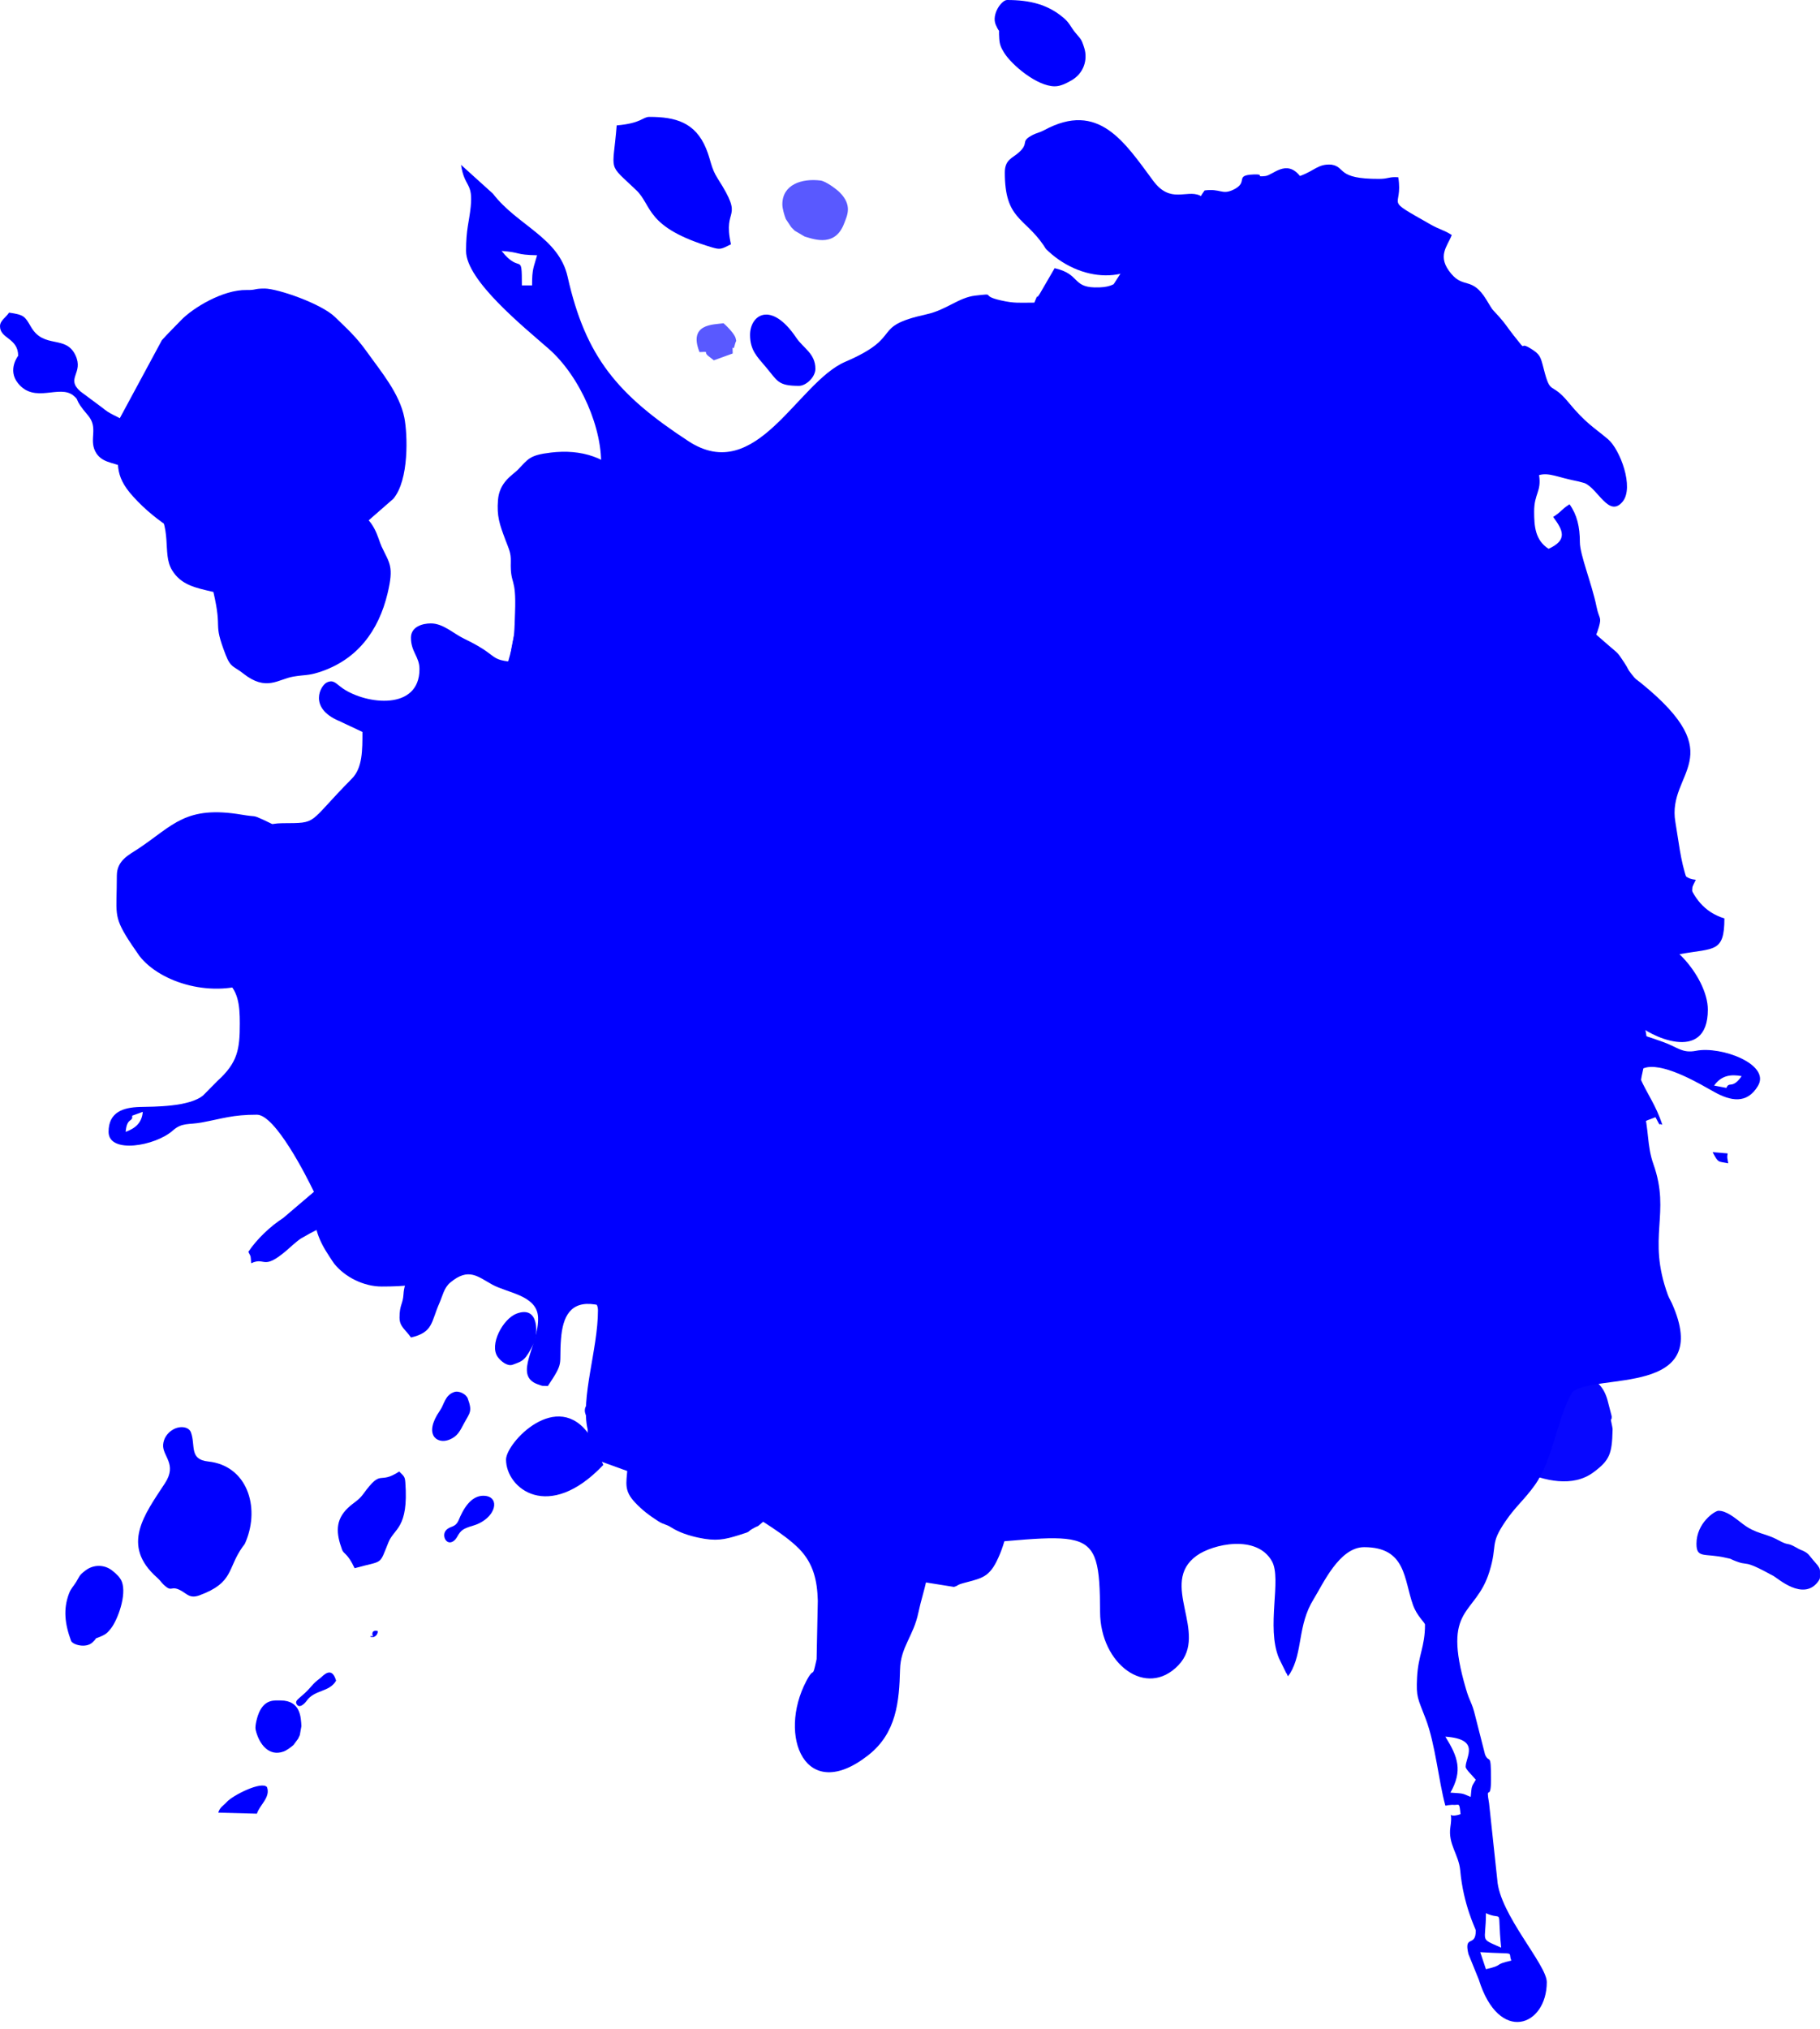 <svg width="96" height="107" viewBox="0 0 96 107" fill="none" xmlns="http://www.w3.org/2000/svg">
<path fill-rule="evenodd" clip-rule="evenodd" d="M78.078 102.93C80.059 103.059 79.514 102.855 79.718 103.375C78.725 103.599 79.372 103.605 78.378 103.829L78.078 102.93ZM79.182 102.694C78.007 102.166 78.379 102.462 78.379 100.878C79.35 101.313 78.957 100.442 79.182 102.694ZM76.238 91.568C78.118 91.701 77.308 92.632 77.308 93.157C77.308 93.293 77.677 93.629 77.844 93.839C77.602 94.252 77.637 94.123 77.575 94.747C77.088 94.541 77.24 94.572 76.506 94.519C77.16 93.361 76.904 92.637 76.238 91.568ZM27.528 15.048C27.528 13.201 27.461 14.505 26.458 13.231C27.497 13.306 27.154 13.437 28.33 13.459C28.146 14.128 28.065 14.152 28.065 15.048H27.528ZM26.001 10.212L24.318 8.692C24.5 9.9 24.963 9.599 24.827 10.915C24.748 11.693 24.583 12.08 24.583 13.231C24.583 14.789 27.637 17.248 28.941 18.39C30.61 19.851 31.838 22.668 31.698 24.729C31.664 25.24 31.675 25.789 31.612 26.073L31.266 27.297C30.97 28.759 30.09 29.807 28.896 30.742C26.595 32.539 27.115 34.742 26.479 37.319C26.236 38.306 25.488 38.687 24.773 39.506C22.774 41.8 20.283 43.092 21.043 44.825C21.394 45.628 21.413 45.226 21.807 45.796C22.409 46.665 21.597 47.411 21.134 48.225C18.299 53.219 22.515 51.19 19.497 55.011C20.35 56.091 21.478 57.307 22.084 58.496C22.11 58.548 22.127 58.613 22.154 58.665C22.429 59.156 22.074 58.777 22.45 59.107C22.723 59.343 22.59 59.353 23.338 59.423C25.229 59.6 25.58 58.46 28.57 59.803C30.666 60.745 30.275 62.95 30.207 64.323C30.171 65.077 30.244 65.08 30.04 65.773C29.857 66.394 29.668 66.346 29.668 66.818C29.668 68.364 31.541 68.055 31.541 69.09C31.541 71.133 30.609 73.71 30.998 75.373L31.006 76.809L34.946 78.235C36.325 78.649 38.129 78.763 39.108 79.472C40.024 80.132 41.34 80.843 42.148 81.66C42.905 82.431 43.111 83.346 43.137 84.405L43.074 87.484C42.819 88.639 42.982 87.777 42.533 88.632C41.003 91.534 42.474 95.162 45.804 92.542C47.284 91.377 47.433 89.729 47.475 88.021C47.505 86.832 48.186 86.273 48.444 85.019C48.56 84.455 48.773 83.8 48.864 83.331C49.022 82.504 49.018 82.257 49.205 81.577C57.476 80.993 58.007 80.089 58.026 84.993C58.035 87.739 60.469 89.573 62.16 87.799C63.785 86.094 61.096 83.487 63.117 82.028C63.966 81.413 66.285 80.891 67.089 82.315C67.622 83.26 66.775 85.78 67.461 87.432L67.854 88.235C67.869 88.201 67.903 88.341 67.939 88.389C67.962 88.337 68.021 88.278 68.04 88.246C68.736 87.106 68.427 85.705 69.293 84.314C69.774 83.544 70.639 81.577 71.954 81.577C74.172 81.577 74.046 83.267 74.529 84.617C74.746 85.227 75.165 85.549 75.165 85.664C75.165 86.84 74.806 87.269 74.746 88.449C74.694 89.499 74.778 89.518 75.202 90.63C75.715 91.972 75.878 93.887 76.237 95.201C76.275 95.215 76.344 95.186 76.36 95.185L76.596 95.164C76.987 95.208 76.969 94.974 77.039 95.656C76.2 95.942 76.671 95.234 76.505 96.324C76.368 97.241 76.945 97.77 77.023 98.622C77.189 100.469 77.844 101.708 77.844 101.786C77.844 102.707 77.207 101.972 77.455 103.029L78.002 104.375C79.064 107.797 81.589 106.847 81.589 104.51C81.589 103.588 79.087 100.925 78.977 99.111L78.545 95.081C78.353 93.98 78.646 95.075 78.646 93.839C78.646 92.321 78.557 93.029 78.333 92.514L77.81 90.461C77.635 89.733 77.538 89.778 77.326 89.055C76.027 84.638 77.828 85.244 78.562 82.869C79.015 81.403 78.549 81.465 79.423 80.193C79.956 79.414 80.396 79.089 80.953 78.311C81.915 76.973 82.107 74.853 82.929 73.403C84.154 72.363 90.423 73.678 88.181 68.704L88.034 68.416C88.017 68.378 87.988 68.314 87.976 68.279C86.857 65.214 88.147 64.003 87.21 61.373C86.866 60.405 86.983 59.531 86.674 58.426C86.271 56.993 86.797 56.465 86.871 55.184C86.98 53.303 84.783 51.002 88.625 50.306C90.413 49.982 90.957 50.245 90.957 48.426C88.792 47.761 88.7 45.233 88.37 43.334C87.917 40.699 91.397 39.947 86.572 36.025C86.239 35.754 86.339 35.889 86.063 35.548C85.815 35.241 85.917 35.301 85.689 34.958C85.3 34.381 85.416 34.515 84.879 34.055C82.881 32.343 82.831 32.154 81.404 29.965C79.794 27.491 81.496 27.605 75.957 23.006C74.901 22.129 75.817 21.214 73.679 20.625C72.668 20.347 72.914 20.687 71.996 20.235C70.827 19.662 69.956 17.924 69.042 17.064C66.683 14.836 66.19 17.401 62.657 15.654C61.966 15.313 60.739 16.184 60.179 14.141C58.836 14.444 59.282 15.197 57.732 15.154C56.563 15.121 56.957 14.442 55.629 14.141L54.834 15.509C54.532 15.969 54.899 15.16 54.558 15.957C53.78 15.957 53.525 16.003 52.801 15.841C51.617 15.574 52.642 15.45 51.439 15.587C50.559 15.689 49.928 16.341 48.864 16.574C45.83 17.243 47.759 17.714 44.586 19.076C42.057 20.16 39.91 25.612 36.315 23.263C32.576 20.82 30.891 18.826 29.94 14.591C29.479 12.527 27.29 11.893 26.001 10.212Z" fill="#0000FF"/>
<path fill-rule="evenodd" clip-rule="evenodd" d="M60.015 36.247C59.823 35.572 59.81 35.782 59.988 35.64C60.197 35.937 60.12 35.721 60.329 36.018L60.015 36.247ZM23.666 75.922C24.139 75.747 24.263 75.446 24.478 75.045C24.776 74.49 24.931 74.437 24.673 73.737C24.59 73.511 24.207 73.304 23.946 73.401C23.462 73.579 23.444 74.03 23.2 74.382C22.33 75.633 23.039 76.153 23.666 75.922ZM27.04 71.958C27.59 71.755 27.695 71.757 28.178 70.79C28.338 70.471 28.504 68.799 27.254 69.261C26.529 69.528 25.784 70.916 26.26 71.556C26.423 71.776 26.768 72.058 27.04 71.958ZM18.705 82.686C20.259 82.255 19.977 82.575 20.497 81.304C20.788 80.588 21.557 80.585 21.381 78.175C21.359 77.866 21.32 77.844 21.057 77.588C19.943 78.321 20.176 77.381 19.161 78.774C18.901 79.13 18.674 79.202 18.354 79.506C17.666 80.16 17.731 80.865 18.047 81.719C18.129 81.941 18.336 81.894 18.705 82.686ZM59.788 35.915C59.725 36.381 59.795 36.215 59.176 36.443C59.228 36.059 58.936 36.314 59.788 35.915ZM55.802 38.492C55.624 37.85 56.086 37.985 56.292 37.909C56.345 37.889 56.431 37.719 56.492 37.633C56.684 37.653 56.629 37.661 56.88 37.592C56.86 37.783 56.853 37.728 56.922 37.978C56.39 37.929 56.138 38.118 55.802 38.492ZM31.865 65.647C31.144 65.913 31.661 65.747 31.286 66.263C31.188 65.908 31.282 66.002 31.147 65.61C31.43 65.574 31.45 65.599 31.8 65.47L31.865 65.647ZM30.163 66.849L29.775 67.626C30.224 67.392 30.05 67.282 30.581 67.137C30.894 67.051 31.065 67.05 31.515 66.884C32.123 66.66 32.711 65.294 32.998 64.697C33.364 63.934 34.314 63.123 35.136 62.872C35.34 62.809 35.554 62.727 35.671 62.707L36.192 62.645C36.799 62.532 37.316 62.674 37.827 62.935C38.81 63.438 39.607 62.949 40.691 62.788C41.106 62.727 41.346 62.92 41.754 63.039C42.893 63.371 43.703 64.011 44.287 63.509C44.557 63.277 44.398 63.328 44.572 63.116C44.839 62.791 45.229 62.954 45.603 62.99C47.9 63.211 46.592 62.105 48.453 62.555C48.77 62.118 49.108 61.569 49.499 61.197C49.516 61.181 49.539 61.165 49.556 61.149C49.713 60.988 49.609 61.159 49.692 60.986C49.752 60.863 49.772 60.905 49.707 60.647C49.545 59.995 49.057 60.043 49.217 58.859C49.329 58.029 50.238 57.841 50.783 57.665C51.081 57.57 51.073 57.545 51.369 57.512C51.634 57.483 51.638 57.554 51.822 57.485C52.426 57.263 52.077 56.686 52.48 56.538C53.279 56.244 54.4 56.181 55.001 55.813L55.561 55.603L55.637 54.093C55.631 53.576 55.455 52.962 55.612 52.535C55.758 52.137 55.875 51.599 56.096 51.214C56.304 50.851 56.636 50.651 57.047 50.491L58.257 50.068C58.739 49.987 58.382 50.056 58.772 50.082C60.091 50.171 61.329 49.162 59.899 48.436C59.263 48.114 58.602 48.301 57.929 48.533C57.461 48.694 57.16 48.549 56.638 48.644C56.404 48.686 56.122 48.71 55.928 48.748C55.586 48.814 55.49 48.851 55.202 48.887C53.963 46.23 53.545 46.185 55.458 45.473C56.529 45.074 56.948 44.004 56.049 43.699C55.185 43.406 54.495 44.672 53.678 44.213C53.334 44.02 52.847 43.326 53.306 42.855C53.609 42.542 54.697 42.461 55.258 41.995L55.523 41.75C55.509 41.75 55.559 41.718 55.574 41.699C55.551 41.699 55.52 41.688 55.506 41.686C54.975 41.62 54.466 41.924 53.817 41.837C53.458 41.789 52.583 41.785 52.423 41.349C52.151 40.614 52.827 40.413 53.296 40.058C53.507 39.899 53.581 39.714 53.626 39.696C54.085 39.527 54.297 39.584 54.765 39.435C55.182 39.301 55.179 39.271 55.561 38.97C56.023 38.607 56.751 38.277 57.22 37.969C57.221 37.954 57.202 37.936 57.199 37.93L57.161 37.855C57.132 37.72 57.042 37.758 57.3 37.637C57.515 37.874 57.181 37.82 57.626 37.718C58 37.631 58.136 37.364 58.459 37.216C59.161 36.895 59.566 36.499 59.596 36.489C59.956 36.356 59.746 36.673 60.129 36.438L60.587 36.064C61.794 35.219 61.115 34.518 60.202 34.855C59.841 34.988 59.107 36.201 58.412 36.498L56.892 37.222C56.485 37.443 56.877 37.188 56.394 37.367C55.8 37.585 56.089 37.513 55.915 37.661L55.177 38.13C54.914 38.292 54.943 38.318 54.687 38.492C53.121 39.558 53.137 38.875 52.119 38.974C51.492 39.035 51.573 39.179 50.969 39.074C50.6 39.009 50.419 38.91 50.048 38.837C49.407 38.711 48.556 38.952 47.89 38.889C47.334 38.633 47.081 36.367 45.413 37.825L45.319 37.916C45.305 37.927 45.284 37.946 45.272 37.955C44.212 38.767 43.581 38.513 42.669 39.203C42.332 39.456 41.977 39.542 41.582 39.805C41.072 40.144 40.802 40.046 40.293 40.205C39.544 40.44 38.914 41.499 38.173 40.327C37.828 39.781 37.864 39.563 37.153 39.824C37.158 40.638 36.182 41.032 35.48 41.415C34.507 41.944 33.789 40.899 32.847 43.062C32.781 43.211 32.821 43.16 32.722 43.299C32.632 43.427 32.643 43.384 32.538 43.509C32.359 43.72 32.398 43.662 32.283 43.907C31.859 44.815 31.792 44.859 31.11 45.647C30.341 46.537 30.177 45.956 29.058 48.453C28.844 48.93 28.375 48.758 28.407 49.551C28.421 49.926 28.523 49.796 28.459 50.164C28.379 50.635 27.806 51.173 27.581 51.599C27 52.703 28.061 52.497 27.811 53.919C27.762 54.197 28.252 54.477 27.522 54.958C27.804 55.359 28.045 55.103 28.217 55.623C28.347 56.014 28.034 55.982 28.078 56.465L28.71 56.531C28.926 56.565 28.565 56.561 28.918 56.559C29.013 56.816 29.063 56.894 29.088 57.157C29.128 57.588 28.954 57.266 29.155 57.645C29.303 57.922 29.633 58.038 29.855 58.357C30.488 59.265 30.434 58.558 31.354 59.414C32.087 60.096 34.478 60.023 33.999 61.552C33.503 63.142 32.929 63.987 31.391 64.912C30.642 65.364 30.662 66.18 30.163 66.849Z" fill="#0000FF"/>
<path fill-rule="evenodd" clip-rule="evenodd" d="M25.589 38.776C25.285 39.545 24.834 38.893 24.253 39.479C23.578 40.159 24.471 40.797 23.785 41.625C23.457 42.022 23.408 42.068 23.541 42.69C23.789 42.749 23.983 42.929 24.203 42.848C24.697 42.666 24.395 41.972 25.096 41.714C25.096 41.714 25.801 41.943 26.17 41.327C26.744 40.371 25.601 39.692 25.857 38.974C25.983 38.62 25.941 38.978 26.417 38.129C26.749 37.536 27.318 37.753 27.714 37.329C28.073 36.945 27.899 36.511 27.918 36.025C27.949 35.232 28.502 34.879 28.861 34.325C29.625 33.148 30.722 33.27 31.244 32.627C31.707 32.056 31.601 31.439 31.507 30.689C32.954 29.736 32.637 30.315 33.781 29.308C34.226 28.916 34.102 28.83 34.261 28.352C34.647 27.179 33.981 26.907 33.659 26.343C33.419 25.923 33.415 25.784 33.13 25.418C32.099 24.087 30.642 23.676 29.064 23.862C27.889 24 27.86 24.217 27.307 24.776C27.034 25.052 26.346 25.412 26.268 26.357C26.197 27.218 26.353 27.648 26.652 28.447C26.848 28.969 26.955 29.139 26.943 29.612C26.907 30.909 27.24 30.334 27.167 32.292C27.13 33.29 27.151 33.602 26.902 34.525C26.564 35.778 26.867 34.655 26.407 35.547C26.214 35.919 26.367 35.853 26.16 36.464C26.04 36.815 26.069 37.06 25.992 37.418C25.978 37.482 25.933 37.628 25.914 37.676L25.589 38.776Z" fill="#0000FF"/>
<path fill-rule="evenodd" clip-rule="evenodd" d="M44.47 80.441C44.607 80.811 44.617 80.683 44.733 81.014C45.006 81.794 45.947 82.563 46.472 82.804C46.776 82.943 47.016 83.066 47.322 83.195L50.317 83.673C50.577 83.597 50.424 83.584 50.797 83.478C51.671 83.233 52.121 83.218 52.563 82.335C52.846 81.765 52.998 81.259 53.14 80.614C53.22 80.247 53.135 80.122 53.217 79.765C53.339 79.218 53.313 78.581 53.231 78.007C53.077 76.916 52.798 76.482 52.232 75.743C51.67 75.01 51.987 75.474 51.468 75.005C51.405 74.949 51.384 74.917 51.318 74.853L49.512 73.822C48.727 73.519 47.316 74.104 46.844 74.396C46.136 74.833 45.672 75.696 45.229 76.375C44.87 76.924 44.746 77.284 44.52 77.814C44.26 78.421 44.316 80.021 44.47 80.441Z" fill="#0000FF"/>
<path fill-rule="evenodd" clip-rule="evenodd" d="M10.519 84.117C12.344 83.445 11.978 82.713 12.795 81.561C12.899 81.417 12.886 81.473 12.969 81.273C13.725 79.442 13.027 77.274 10.979 77.059C9.965 76.952 10.326 76.214 10.07 75.52C9.965 75.236 9.518 75.157 9.135 75.371C8.82 75.548 8.627 75.854 8.605 76.172C8.559 76.784 9.363 77.191 8.703 78.202C7.61 79.875 6.355 81.486 8.296 83.192C8.46 83.336 8.507 83.439 8.64 83.563C9.102 83.992 8.98 83.567 9.533 83.86C9.854 84.03 10.01 84.304 10.519 84.117Z" fill="#0000FF"/>
<path fill-rule="evenodd" clip-rule="evenodd" d="M6.431 83.408C6.343 83.17 6.133 82.987 5.956 82.84C5.51 82.465 4.918 82.49 4.506 82.808C4.159 83.075 4.22 83.081 4.023 83.402C3.861 83.668 3.745 83.741 3.636 84.033C3.333 84.843 3.415 85.611 3.747 86.513C3.825 86.724 4.535 86.927 4.88 86.596C5.252 86.238 4.827 86.5 5.367 86.263C5.577 86.17 5.682 86.084 5.851 85.865C6.214 85.396 6.686 84.103 6.431 83.408Z" fill="#0000FF"/>
<path fill-rule="evenodd" clip-rule="evenodd" d="M16.252 54.341C16.869 54.114 16.928 54.164 17.234 53.764C17.256 53.735 17.361 53.591 17.394 53.543C17.404 53.526 17.422 53.504 17.432 53.487C17.755 52.973 17.688 52.006 17.15 51.439L16.765 50.998C16.477 50.676 16.535 50.775 16.022 50.694C15.888 50.672 15.748 50.599 15.687 50.621C14.808 50.945 14.516 51.446 14.453 52.26C14.435 52.497 14.447 52.385 14.497 52.653C14.683 53.643 15.089 53.718 15.679 54.149C15.835 54.262 16.001 54.434 16.252 54.341Z" fill="#0000FF"/>
<path fill-rule="evenodd" clip-rule="evenodd" d="M21.39 47.511C21.116 46.768 20.807 46.259 20.029 46.306C19.608 46.331 19.408 46.279 19.093 46.744C18.789 47.192 19.108 48.154 19.206 48.417C19.331 48.757 20.384 49.676 21.181 48.594C21.194 48.577 21.212 48.556 21.223 48.538C21.24 48.516 21.289 48.452 21.303 48.428C21.459 48.17 21.5 47.806 21.39 47.511Z" fill="#0000FF"/>
<path fill-rule="evenodd" clip-rule="evenodd" d="M14.964 92.35C15.123 92.291 15.36 92.117 15.486 92.002L15.728 91.672C15.737 91.655 15.747 91.629 15.755 91.611C15.764 91.594 15.775 91.568 15.784 91.55C15.791 91.533 15.806 91.508 15.813 91.49L15.898 91.015C15.871 90.533 15.848 89.665 14.806 89.66C14.473 89.659 13.99 89.588 13.67 90.281C13.588 90.459 13.432 90.985 13.484 91.204C13.663 91.965 14.185 92.637 14.964 92.35Z" fill="#0000FF"/>
<path fill-rule="evenodd" clip-rule="evenodd" d="M23.476 44.426C23.951 44.25 24.254 43.346 22.976 42.797C22.795 42.984 22.743 42.962 22.573 43.199C21.992 44.017 23.201 44.527 23.476 44.426Z" fill="#0000FF"/>
<path fill-rule="evenodd" clip-rule="evenodd" d="M17.773 49.449C18.141 48.942 17.985 48.612 17.414 48.474C17.122 48.799 16.915 49.105 17.443 49.367C17.46 49.375 17.486 49.388 17.504 49.394L17.773 49.449Z" fill="#0000FF"/>
<path fill-rule="evenodd" clip-rule="evenodd" d="M18.244 48.268C18.884 48.032 18.029 46.705 17.727 47.955C17.835 48.053 18.084 48.327 18.244 48.268Z" fill="#0000FF"/>
<path fill-rule="evenodd" clip-rule="evenodd" d="M34.369 71.783C34.482 71.728 34.6 71.762 34.788 71.627L35.83 70.863C36.24 70.542 36.237 70.702 36.693 70.556C37.027 70.45 37.791 69.825 38.116 69.618C38.24 69.539 38.362 69.496 38.508 69.393C38.62 69.314 38.713 69.25 38.85 69.174L40.225 68.184C40.671 67.843 41.292 67.599 41.821 67.372L42.624 67C43.948 66.315 45.381 65.799 46.784 65.286C48.346 64.714 48.868 64.884 50.005 64.324C50.145 64.256 50.273 64.212 50.408 64.174C50.495 64.148 50.826 64.037 50.869 64.03C51.008 64.005 51.05 64.056 51.288 64C51.769 63.888 51.735 63.755 52.172 64.126C52.49 64.395 52.785 64.407 52.918 64.576C53.103 64.814 53.12 65.13 53.544 65.038C53.776 64.988 53.826 64.915 54.017 65.076C54.342 65.351 54.2 65.799 55.053 65.755C55.553 65.731 55.671 65.894 56.035 65.972C56.295 66.028 56.239 65.926 56.529 65.996C56.665 66.028 56.839 66.114 56.964 66.148C57.518 66.297 57.48 66.111 57.608 65.727C57.786 65.191 57.898 65.353 58.298 65.409C58.633 65.456 58.721 65.141 59.203 65.395C59.45 65.525 59.709 65.773 59.943 65.575C59.7 65.426 59.31 65.187 59.298 64.849C59.29 64.599 59.762 63.885 59.791 63.878C60.185 63.913 60.353 64.231 60.644 64.068L60.637 63.641C60.54 63.571 60.619 63.626 60.489 63.565L60.058 63.316C60.064 62.983 60.196 62.872 60.335 62.659L61.403 62.742C61.428 62.719 61.566 62.547 61.579 62.522C61.643 62.403 61.734 62.44 61.527 62.321C61.322 62.204 61.08 62.281 60.86 62.17C60.582 62.03 60.236 61.25 60.72 61.151C60.78 61.139 60.816 61.137 60.877 61.138C60.995 61.139 61.063 61.161 61.163 61.174C61.419 61.209 61.449 61.218 61.674 61.137C61.718 61.031 61.728 60.923 61.661 60.844L61.522 61.113C61.478 61.035 61.465 61.011 61.438 60.892C61.447 60.886 61.464 60.88 61.468 60.878L61.607 60.799C61.233 60.656 61.357 60.695 60.997 60.692C60.845 60.69 60.868 60.707 60.713 60.605C60.469 60.445 60.518 60.2 60.518 59.94C60.52 59.66 60.507 59.699 60.668 59.542C60.815 59.398 61.261 59.147 60.97 58.818C60.895 58.732 60.217 58.497 60.104 58.495C59.9 58.492 59.789 58.622 59.642 58.531C59.476 58.426 59.613 58.406 59.579 58.151C59.371 58.039 59.306 57.88 59.046 57.874C58.671 57.864 58.893 58.053 58.422 58.045C58.151 58.039 58.006 57.968 57.782 57.874C57.502 57.754 57.514 57.784 57.361 57.559C57.548 57.093 58.192 57.023 58.547 56.276C58.041 56.331 58.206 56.286 57.897 56.102C57.425 55.821 56.691 56.709 56.352 56.792C55.532 56.996 55.565 56.49 55.154 56.567C54.953 56.604 54.467 57.046 54.193 57.183C53.817 57.37 53.611 57.601 53.284 57.85C53.123 57.973 52.982 58.032 52.806 58.16C52.663 58.263 52.535 58.412 52.381 58.527C52.178 58.677 51.971 58.647 51.837 58.768C51.541 59.033 52.026 59.07 51.548 59.164C51.024 59.265 51.45 59.25 51.205 59.606C51.077 59.795 50.91 59.703 50.697 59.705C50.939 60.029 50.889 59.759 50.755 60.179C50.673 60.432 50.794 60.495 50.786 60.833L50.499 61.103C50.476 61.108 50.473 61.122 50.461 61.134C51.204 61.389 50.567 61.492 50.799 61.9C50.88 62.045 51.015 62.044 51.073 62.245C51.134 62.455 50.99 62.408 51.053 62.595C51.263 62.906 51.367 62.583 51.512 62.948C51.664 63.352 50.807 63.515 50.569 63.584L49.221 63.854C48.756 63.927 48.464 64.124 48.046 64.296C47.847 64.377 47.678 64.427 47.419 64.506C46.831 64.685 46.322 64.978 45.679 65.172L42.276 66.628C42.101 66.714 41.892 66.808 41.708 66.903C41.538 66.991 41.362 67.119 41.185 67.225L37.475 69.234L36.165 70.347C35.83 70.599 35.6 70.802 35.228 71.052L34.756 71.418C34.698 71.459 34.405 71.716 34.369 71.783Z" fill="#0000FF"/>
<path fill-rule="evenodd" clip-rule="evenodd" d="M25.52 78.866C24.821 78.847 24.419 79.606 24.197 80.142C24.014 80.583 23.722 80.431 23.508 80.711C23.288 80.998 23.572 81.543 23.954 81.232C24.174 81.052 24.159 80.762 24.551 80.585C24.897 80.429 25.071 80.451 25.432 80.233C26.225 79.754 26.301 78.887 25.52 78.866Z" fill="#0000FF"/>
<path fill-rule="evenodd" clip-rule="evenodd" d="M13.552 95.63C13.679 95.187 14.288 94.764 14.082 94.227C13.8 93.894 12.277 94.66 11.961 95.013C11.79 95.207 11.592 95.288 11.514 95.576L13.552 95.63Z" fill="#0000FF"/>
<path fill-rule="evenodd" clip-rule="evenodd" d="M43.422 52.245C43.52 52.237 43.787 52.128 43.884 52.058C44.025 51.957 44.147 51.86 44.137 51.61C44.1 50.688 42.773 50.711 42.75 51.571C42.74 51.938 43.115 52.271 43.422 52.245Z" fill="#0000FF"/>
<path fill-rule="evenodd" clip-rule="evenodd" d="M17.728 88.617C17.496 87.806 17.043 88.363 16.89 88.483C16.688 88.642 16.593 88.711 16.424 88.912C15.908 89.523 15.527 89.616 15.638 89.838C15.786 90.133 16.092 89.794 16.166 89.689C16.59 89.078 17.367 89.24 17.728 88.617Z" fill="#0000FF"/>
<path fill-rule="evenodd" clip-rule="evenodd" d="M33.867 72.748C33.935 72.63 33.994 72.416 34.076 72.271C34.19 72.071 34.275 72.07 34.282 71.895C33.949 71.913 33.271 72.039 33.077 72.29L33.063 72.799C33.315 73.145 33.681 73.071 33.867 72.748Z" fill="#0000FF"/>
<path fill-rule="evenodd" clip-rule="evenodd" d="M31.227 74.804C31.493 74.789 31.518 74.489 31.606 74.254C31.725 73.94 31.903 73.896 31.454 73.965C31.155 74.011 30.922 73.983 30.857 74.277C30.808 74.5 30.945 74.821 31.227 74.804Z" fill="#0000FF"/>
<path fill-rule="evenodd" clip-rule="evenodd" d="M52.446 72.969C52.709 72.9 52.763 72.391 53.271 72.134C53.61 71.962 54.122 72.134 54.551 71.974C54.784 71.886 54.844 71.819 55.126 71.769L57.07 71.381C58.323 70.897 58.514 69.654 57.442 69.097C56.65 68.685 57.194 68.941 56.612 68.339C56.356 68.074 55.499 67.436 55.137 67.373C54.628 67.284 54.271 67.177 53.73 67.165C53.106 67.152 52.998 67.128 52.525 67.397C51.758 67.833 51.275 68.358 51.307 69.41L51.713 72.105C51.789 72.443 51.882 72.77 52.105 72.892C52.223 72.957 52.273 73.015 52.446 72.969Z" fill="#0000FF"/>
<path fill-rule="evenodd" clip-rule="evenodd" d="M49.618 75.117C49.814 75.091 50.025 75.088 50.157 74.951C50.244 74.861 50.342 74.622 50.354 74.468C50.402 73.913 49.587 73.464 49.186 73.926C48.758 74.419 49.134 75.184 49.618 75.117Z" fill="#0000FF"/>
<path fill-rule="evenodd" clip-rule="evenodd" d="M48.351 69.646C47.762 69.494 47.545 70.559 48.168 70.677C48.915 70.82 49.014 69.818 48.351 69.646Z" fill="#0000FF"/>
<path fill-rule="evenodd" clip-rule="evenodd" d="M56.14 73.415C56.052 73.336 55.912 73.261 55.745 73.343C55.638 73.396 55.692 73.368 55.629 73.465C55.45 73.735 55.45 74.032 55.758 74.22C56.416 74.62 56.574 73.805 56.14 73.415Z" fill="#0000FF"/>
<path fill-rule="evenodd" clip-rule="evenodd" d="M50.824 80.724C51.019 80.567 51.106 80.318 51.036 80.073C50.979 79.874 50.796 79.64 50.547 79.71C50.013 79.858 50.276 80.67 50.824 80.724Z" fill="#0000FF"/>
<path fill-rule="evenodd" clip-rule="evenodd" d="M60.722 65.874C60.552 65.741 60.172 65.767 60.112 66.045C60.068 66.26 60.234 66.542 60.389 66.636C60.924 66.962 61.211 66.258 60.722 65.874Z" fill="#0000FF"/>
<path fill-rule="evenodd" clip-rule="evenodd" d="M59.128 69.124C59.218 68.847 59.33 68.912 59.332 68.672L59.312 68.538C59.263 68.337 59.1 68.105 58.815 68.164C58.573 68.212 58.178 68.884 59.128 69.124Z" fill="#0000FF"/>
<path fill-rule="evenodd" clip-rule="evenodd" d="M52.564 78.325C52.588 77.432 51.519 78 51.996 78.556C52.233 78.832 52.557 78.61 52.564 78.325Z" fill="#0000FF"/>
<path fill-rule="evenodd" clip-rule="evenodd" d="M19.923 85.999C19.739 85.953 19.574 86.004 19.669 86.296C19.652 86.287 19.609 86.265 19.601 86.265C19.481 86.269 19.588 86.248 19.523 86.29C19.762 86.409 19.95 86.159 19.923 85.999Z" fill="#0000FF"/>
<g opacity="0.97">
<path fill-rule="evenodd" clip-rule="evenodd" d="M85.014 74.691C85.014 74.651 84.867 74.138 84.828 73.965C84.488 72.487 83.364 72.344 82.022 72.775C80.037 73.415 79.672 73.28 78.968 71.546C78.516 70.432 79.061 69.452 79.457 67.975C79.903 66.319 79.607 66.881 79.927 65.63C80.397 63.785 79.425 64.601 80.938 63.081C81.16 62.858 81.784 62.084 81.784 61.776C81.784 61.462 81.376 60.832 81.205 60.658C80.606 60.543 80.461 60.633 80.127 60.864C79.859 61.05 79.619 61.132 79.363 61.341C79.18 61.49 78.116 62.356 77.893 62.356C77.337 62.356 77.019 62.091 76.677 61.835C76.132 61.427 76.185 61.644 75.136 60.808L74.674 60.443C74.587 60.331 74.6 60.309 74.524 60.179C73.457 58.34 74.591 59.287 72.978 57.668L72.106 57.051C70.996 56.35 71.18 56.658 70.398 56.274C70.073 56.114 70.13 56.177 69.874 55.889C69.734 55.728 69.634 55.611 69.516 55.418C69.283 55.043 69.165 54.732 68.758 54.52C67.966 54.108 67.007 55.303 66.93 55.817C66.888 56.111 67.053 55.808 66.86 56.121C66.378 56.911 66.096 57.053 65.26 57.42C65.007 57.531 64.545 58.061 64.384 58.282C63.986 58.828 64.111 59.858 64.11 59.931C64.082 60.844 64.087 60.177 64.186 60.807C64.223 61.047 64.181 60.837 64.201 61.09C64.241 61.638 64.245 62.051 63.838 62.537C63.672 62.734 63.253 62.896 62.986 62.904C62.612 62.917 62.364 62.694 62.042 62.888C61.185 63.404 61.835 64.265 61.835 64.921C61.835 65.404 60.179 65.168 60.179 66.577C60.179 67.112 61.774 67.332 62.023 68.457L63.206 70.999C64.173 72.18 64.059 71.585 64.924 73.008C65.023 73.173 64.981 73.151 65.113 73.314C65.716 74.064 67.077 74.442 67.747 74.902C68.178 75.196 68.967 75.791 69.48 75.9C69.803 75.97 70.9 75.996 71.269 76.016C72.15 76.067 71.848 76.294 72.732 75.82C73.074 75.636 73.18 75.726 73.507 75.602C74.015 75.407 74.08 75.225 74.381 75.067C74.475 75.017 74.592 74.971 74.668 74.939C75.374 74.643 75.297 74.671 75.697 74.064C75.796 73.915 75.814 73.91 75.902 73.773C75.968 73.668 75.983 73.62 76.059 73.516C76.198 73.325 76.321 73.215 76.541 73.088C77.799 72.362 78.189 73.002 78.822 73.347C80.035 74.006 79.911 73.994 79.549 75.267C79.489 75.474 79.384 75.931 79.384 76.179C79.384 76.496 79.711 77.314 80.309 77.573C81.452 78.069 82.952 78.451 84.059 77.624C84.906 76.992 85.03 76.659 85.059 75.4C85.059 75.38 85.061 75.356 85.06 75.338L85.041 75.224C84.901 74.579 85.014 75.02 85.014 74.691Z" fill="#0000FF"/>
<path fill-rule="evenodd" clip-rule="evenodd" d="M93.567 83.108C93.77 83.22 95.111 84.427 95.888 83.408C96.029 83.224 95.996 83.194 95.999 82.995C96.002 82.736 96.005 82.724 95.879 82.539L95.61 82.224C95.599 82.21 95.585 82.191 95.573 82.177C95.562 82.164 95.547 82.144 95.535 82.132C95.399 81.968 95.378 81.918 95.193 81.813C95.076 81.747 95.08 81.765 94.964 81.71C94.824 81.643 94.909 81.686 94.748 81.596C94.183 81.279 94.44 81.558 93.752 81.183C93.123 80.841 92.616 80.879 91.931 80.356C91.502 80.028 91.075 79.658 90.643 79.658C90.46 79.658 89.484 80.292 89.484 81.397C89.484 82.202 89.916 81.873 91.057 82.141C91.432 82.23 91.146 82.144 91.43 82.264C92.349 82.651 91.785 82.126 93.567 83.108Z" fill="#0000FF"/>
</g>
<path fill-rule="evenodd" clip-rule="evenodd" d="M47.832 35.191C48.116 35.007 48.09 35.053 48.265 34.857L48.59 35.623C48.014 35.652 48.452 35.679 48.192 35.471C48.105 35.402 47.891 35.228 47.832 35.191ZM47.342 34.484L46.949 34.434C46.978 34.496 47.144 34.719 47.15 34.753L47.039 35.125C48.187 34.81 46.782 35.242 47.832 35.191C47.62 34.79 47.577 34.801 47.342 34.484ZM43.593 31.951C42.936 31.43 43.519 31.657 42.9 31.672C42.756 31.027 43.889 31.304 43.761 31.88C43.696 32.174 43.635 32.115 43.402 32.365L43.096 32.132C43.29 31.94 42.724 32.064 43.593 31.951ZM47.342 34.484C47.527 34.241 46.897 34.468 47.773 34.151C47.222 33.456 46.1 33.49 45.328 32.639C44.662 31.902 45.175 32.074 44.231 31.471C43.848 31.227 43.875 31.258 43.624 31.012C43.388 30.78 43.453 30.753 43.173 30.512C42.283 30.688 42.759 30.457 42.012 30.931C42.197 32.101 42.61 32.297 44.24 32.905C46.011 33.565 44.874 34.199 46.473 35.159C51.631 38.252 49.044 36.788 50.492 38.267C51.031 38.819 50.65 38.589 51.179 38.575C51.262 38.588 51.316 38.953 51.684 38.346C51.913 37.969 51.556 37.722 51.556 37.722C51.535 37.687 51.449 37.583 51.433 37.545C51.248 37.087 51.12 37.586 51.487 37.049C51.724 37.366 51.766 37.355 51.979 37.756C52.001 37.755 52.025 37.725 52.031 37.722L52.138 37.665C52.316 37.635 51.913 37.432 52.334 37.682C52.635 37.861 52.524 37.792 52.735 38.189L51.742 38.549C52.324 39.332 53.04 39.262 53.767 39.788L56.974 43.469C59.198 45.948 57.71 43.544 58.206 45.227C58.62 45.312 58.782 45.34 59.229 45.386C59.353 45.681 59.5 46.173 59.598 46.394C59.814 46.877 59.826 46.658 60.108 47.014C59.77 47.315 60.02 47.166 59.447 47.254C60.389 49.478 58.272 49.369 59.224 51.458C60.145 53.481 58.797 52.764 60.649 54.019C61.205 54.394 61.24 54.544 61.985 54.525C62.84 54.504 62.337 54.534 63.321 54.759C65.036 55.151 64.168 55.507 65.105 55.928C66.018 56.34 65.86 55.471 66.842 57.489C67.464 58.769 68.505 58.433 69.249 59.085C69.8 59.566 69.726 61.265 69.88 62.145C70.054 63.14 70.332 63.144 70.613 63.746C70.883 64.322 70.669 64.542 70.887 65.217C71.267 64.839 71.316 64.933 71.88 64.856L71.825 63.691C71.975 63.01 72.027 63.477 71.939 62.594C71.648 59.703 72.025 59.981 73.143 59.27C72.893 58.682 72.357 58.316 72.857 57.377C73.599 55.985 74.966 56.349 75.522 56.263C77.354 55.982 78.714 55.414 78.962 55.409C78.994 55.408 79.048 55.409 79.082 55.411L80.004 55.791C80.028 55.812 80.066 55.85 80.088 55.872C80.898 56.71 81.01 58.976 81.832 60.355C82.299 61.141 82.726 61.078 83.606 60.96C83.141 58.018 82.685 58.403 82.109 57.209C81.921 56.822 81.998 56.568 81.921 56.088L83.83 55.698C84.454 55.728 84.797 56.263 85.065 56.844L85.675 58.374C85.784 58.611 85.844 58.689 86.095 59.079L86.459 59.574C86.738 59.08 86.617 59.179 87.322 58.907C87.648 59.518 87.45 59.174 87.683 59.307C87.345 58.266 86.906 57.725 86.505 56.827C85.861 55.387 85.698 55.405 85.859 53.869C86.066 51.904 85.627 51.253 84.424 49.91C84.137 49.59 83.654 49.145 83.441 48.792C82.614 47.422 82.709 47.823 81.927 46.76C81.786 46.566 81.741 46.472 81.506 46.198C80.157 44.634 78.912 42.355 78.733 40.191C78.645 39.132 79.184 38.467 79.869 37.729C80.376 38.166 80.717 39.239 81.478 39.447C81.496 39.452 81.558 39.463 81.573 39.467C81.599 39.474 81.719 39.492 81.773 39.516L80.994 37.663C80.646 36.932 80.749 36.525 81.301 36.149C82.088 36.774 81.994 36.879 82.478 38.022C83.334 37.629 82.748 37.755 82.748 37.755C82.746 37.728 82.693 37.65 82.68 37.615C82.001 35.688 81.089 34.782 82.704 34.049C83.34 35.458 83.541 35.165 83.822 34.882C84.232 34.523 83.934 34.909 83.978 34.437C84.096 33.135 84.072 33.982 84.337 33.058C84.494 32.506 84.349 32.661 84.213 31.991C83.964 30.769 83.335 29.259 83.334 28.587C83.334 27.778 83.183 27.142 82.789 26.589C82.322 26.887 82.392 26.959 81.925 27.256C82.457 27.971 82.696 28.475 81.682 28.937C80.976 28.482 80.923 27.748 80.922 26.977C80.919 26.022 81.319 25.926 81.181 25.05C81.729 24.898 82.194 25.185 83.26 25.385L83.582 25.472C84.291 25.764 84.863 27.314 85.583 26.458C86.216 25.704 85.449 23.692 84.821 23.161C84.088 22.538 83.66 22.341 82.722 21.202C81.788 20.069 81.8 20.915 81.422 19.43C81.258 18.788 81.226 18.685 80.755 18.388C80.028 17.929 80.651 18.711 79.846 17.691C79.509 17.266 79.425 17.093 79.076 16.702C78.589 16.159 78.827 16.493 78.402 15.803C77.646 14.576 77.225 15.226 76.558 14.445C75.765 13.517 76.342 13.005 76.577 12.392C76.149 12.117 75.936 12.108 75.464 11.839C72.877 10.368 74.029 11.074 73.756 9.346C73.248 9.311 73.258 9.429 72.755 9.432C70.456 9.443 71.012 8.803 70.225 8.68C69.523 8.632 69.358 8.995 68.569 9.28C67.851 8.379 67.142 9.238 66.746 9.282C66.15 9.351 66.772 9.172 66.127 9.199C65.067 9.242 65.912 9.603 65.037 10.012C64.447 10.287 64.376 9.929 63.54 10.042C63.141 10.573 63.347 10.626 62.641 11.075C62.217 10.543 61.952 10.46 61.156 10.729C61.522 11.22 61.534 11.173 61.841 11.895C61.202 12.186 61.371 12.252 60.903 12.532C60.424 12.817 60.371 12.699 59.987 13.051L58.756 14.965C58.745 14.999 58.735 15.047 58.726 15.081L58.684 15.445C58.556 16.166 58.883 15.529 58.312 16.183C57.741 16.838 57.634 17.765 57.058 18.471L56.337 19.196C55.839 19.786 55.984 20.139 55.804 20.885L54.356 23.982L53.659 23.712C53.626 23.697 53.487 23.63 53.433 23.609C52.834 24.205 52.377 24.759 52.3 25.694C52.151 27.471 52.814 26.895 53.437 27.677C53.306 28.228 52.919 28.761 52.566 29.229C51.992 29.112 51.795 29.044 51.047 29.25C51.001 29.445 50.85 29.801 50.857 29.953C50.904 31.076 51.415 30.154 51.603 31.242C51.714 31.887 51.353 31.105 51.654 32.037C52.308 31.799 52.306 31.744 52.75 31.463C53.136 32.437 52.051 32.922 52.804 32.892C53.08 32.881 52.919 32.917 53.138 32.669C53.829 31.88 53.164 31.411 54.241 30.922L55.756 32.379C55.788 32.404 55.83 32.429 55.861 32.456C56.425 32.934 56.349 34.02 56.173 33.862C56.149 33.841 56.123 33.927 56.103 33.962C57.392 33.764 56.052 33.773 57.234 33.022C58.051 34.122 57.397 33.763 57.605 34.704C57.802 35.602 58.362 35.39 58.183 36.32C58.099 36.755 58.022 36.558 57.966 37.129C57.899 37.809 58.007 38.845 57.421 39.322C58.386 39.942 57.971 39.508 58.433 39.253C59.502 38.662 59.604 40.218 59.846 40.939C60.035 41.498 60.341 41.772 59.735 41.992C59.051 42.241 56.244 40.123 55.699 39.769C53.966 38.637 53.646 37.921 52.854 37.356C52.202 36.889 51.437 36.729 50.736 36.315C48.986 35.282 49.407 35.361 48.004 34.244L47.342 34.484Z" fill="#0000FF"/>
<path fill-rule="evenodd" clip-rule="evenodd" d="M41.391 23.304C42.02 24.785 41.506 23.72 42.534 24.666C43.793 25.82 45.569 24.91 45.968 24.139L46.272 23.118C46.3 21.069 43.944 20.433 43.328 20.657C42.291 21.033 42.073 21.046 41.53 21.963C41.295 22.359 41.164 22.77 41.391 23.304Z" fill="#0000FF"/>
<path fill-rule="evenodd" clip-rule="evenodd" d="M38.528 26.464C39.711 29.256 44.421 26.133 40.895 24.942C39.658 24.524 37.971 25.156 38.528 26.464Z" fill="#0000FF"/>
<path opacity="0.65" fill-rule="evenodd" clip-rule="evenodd" d="M36.897 18.565C37.483 18.535 37.062 18.545 37.38 18.785C37.41 18.807 37.635 18.986 37.654 18.998L38.648 18.638C38.628 17.948 38.645 18.666 38.761 18.177C38.829 17.897 38.857 18.067 38.804 17.835C38.766 17.661 38.456 17.298 38.164 17.045C37.604 17.12 36.305 17.07 36.897 18.565Z" fill="#0000FF"/>
<path fill-rule="evenodd" clip-rule="evenodd" d="M87.136 41.039C87.267 41.349 87.26 41.497 87.517 41.687C87.961 42.016 87.474 41.897 88.189 41.719C88.233 41.157 88.115 41.096 87.834 40.433L87.668 40.492C87.926 41.097 87.88 41.134 87.959 41.625C87.928 41.61 87.591 41.661 87.301 40.979L87.136 41.039Z" fill="#0000FF"/>
<path fill-rule="evenodd" clip-rule="evenodd" d="M46.778 32.849C47.397 32.834 46.813 32.606 47.47 33.128C46.601 33.241 47.168 33.117 46.973 33.309L47.279 33.542C47.512 33.292 47.573 33.352 47.639 33.057C47.767 32.481 46.633 32.204 46.778 32.849Z" fill="#0000FF"/>
<path fill-rule="evenodd" clip-rule="evenodd" d="M51.709 36.367C51.497 35.967 51.455 35.978 51.219 35.661L50.826 35.611C50.856 35.673 51.021 35.896 51.027 35.93L50.917 36.302C52.065 35.988 50.66 36.419 51.709 36.367Z" fill="#0000FF"/>
<path fill-rule="evenodd" clip-rule="evenodd" d="M90.336 60.75C90.649 61.341 90.615 61.226 91.159 61.337C91.11 61.019 91.09 61.069 91.128 60.816L90.336 60.75Z" fill="#0000FF"/>
<path fill-rule="evenodd" clip-rule="evenodd" d="M51.709 36.367C51.768 36.405 51.983 36.579 52.069 36.648C52.33 36.856 51.892 36.828 52.468 36.799L52.143 36.034C51.968 36.23 51.994 36.184 51.709 36.367Z" fill="#0000FF"/>
<path fill-rule="evenodd" clip-rule="evenodd" d="M4.234 20.633C3.453 19.936 4.425 19.684 3.983 18.738C3.471 17.637 2.322 18.418 1.638 17.241C1.309 16.677 1.276 16.599 0.478 16.484C0.3 16.752 0 16.905 0 17.202C0 17.868 0.958 17.814 0.958 18.76C0.958 18.76 0.377 19.497 0.948 20.206C1.832 21.308 3.141 20.245 3.881 20.864C4.247 21.169 3.84 20.963 4.64 21.901C5.2 22.555 4.693 23.137 5.022 23.794C5.322 24.389 5.915 24.372 6.484 24.608C7.413 24.992 7.59 25.804 8.091 26.474C9.156 27.896 8.53 29.148 9.067 30.049C9.543 30.85 10.323 30.995 11.256 31.212C11.753 33.349 11.203 32.718 11.9 34.519C12.17 35.22 12.327 35.111 12.827 35.509C14.052 36.481 14.666 35.809 15.479 35.674C16.083 35.573 16.249 35.628 16.811 35.45C18.845 34.806 19.971 33.255 20.441 31.297C20.791 29.841 20.546 29.712 20.125 28.809C19.917 28.362 19.79 27.388 18.7 26.881C17.708 26.419 17.129 26.416 16.048 26.421C15.342 26.425 15.093 26.479 14.536 26.257C13.009 25.646 13.547 26.294 11.252 25.349C10.082 24.868 9.701 24.756 8.713 24.056C7.372 23.105 8.575 23.956 7.716 23.018C7.359 22.627 7.368 22.837 6.734 22.324C6.369 22.026 6.065 21.953 5.675 21.706C5.603 21.661 5.45 21.544 5.401 21.501L4.234 20.633Z" fill="#0000FF"/>
<path fill-rule="evenodd" clip-rule="evenodd" d="M53.001 9.101C53.001 11.565 54.031 11.45 55.041 12.927C55.167 13.111 55.106 13.074 55.308 13.258C57.154 14.96 60.036 15.08 61.19 12.74C61.761 11.583 62.479 12.334 63.417 12.334C63.801 12.334 64.091 11.837 64.003 11.288C63.932 10.836 63.652 10.473 63.285 10.306C62.576 9.984 61.741 10.761 60.829 9.534C59.319 7.502 57.954 5.304 55.075 6.865C54.832 6.996 54.687 7.005 54.483 7.11C53.772 7.472 54.329 7.514 53.737 8.042C53.396 8.348 53.001 8.413 53.001 9.101Z" fill="#0000FF"/>
<path fill-rule="evenodd" clip-rule="evenodd" d="M55.635 4.551C55.956 4.551 56.264 4.381 56.519 4.237C57.16 3.87 57.389 3.155 57.191 2.526C57.026 1.998 56.993 2.066 56.697 1.692C56.452 1.383 56.416 1.213 56.117 0.955C55.286 0.24 54.338 0 53.12 0C52.835 0 52.282 0.755 52.525 1.31C52.788 1.909 52.661 1.29 52.708 2.034C52.726 2.327 52.783 2.488 52.968 2.785C53.366 3.423 54.697 4.551 55.635 4.551Z" fill="#0000FF"/>
<path opacity="0.65" fill-rule="evenodd" clip-rule="evenodd" d="M41.267 10.777C41.267 10.992 41.37 11.349 41.45 11.55L41.738 11.982C41.754 12 41.781 12.024 41.797 12.041C41.814 12.059 41.841 12.084 41.857 12.101C41.874 12.119 41.898 12.146 41.916 12.163L42.444 12.472C43.027 12.652 44.071 13.004 44.532 11.767C44.681 11.371 44.976 10.829 44.293 10.145C44.117 9.97 43.561 9.553 43.277 9.518C42.294 9.398 41.267 9.725 41.267 10.777Z" fill="#0000FF"/>
<path fill-rule="evenodd" clip-rule="evenodd" d="M6.629 59.678C6.694 58.888 7.021 59.189 6.97 58.828L7.531 58.624C7.483 59.215 7.124 59.499 6.629 59.678ZM32.808 45.522C33.257 45.849 33.257 45.797 32.808 46.124C32.661 45.779 32.714 45.974 32.808 45.522ZM28.448 34.977C25.285 34.847 26.822 34.797 24.48 33.677C23.913 33.404 23.379 32.871 22.728 32.871C22.276 32.871 21.676 33.048 21.676 33.624C21.676 34.375 22.126 34.621 22.126 35.28C22.126 37.472 19.344 37.155 18.088 36.303C17.723 36.055 17.619 35.825 17.257 35.975C16.902 36.124 16.246 37.327 17.89 38.016L19.117 38.593C19.117 39.535 19.127 40.482 18.564 41.052C16.166 43.474 16.819 43.392 14.897 43.405C13.505 43.416 13.252 44.144 13.309 45.266C13.334 45.751 13.279 45.884 13.647 46.474C13.999 47.038 14.284 47.265 14.303 48.082C13.573 48.252 13.758 48.42 12.812 48.547C11.037 48.785 9.886 48.864 8.736 50.189C8.788 50.268 9.102 50.814 9.132 50.849C9.719 51.523 10.854 50.977 11.809 51.632C12.572 52.155 12.649 52.993 12.649 53.956C12.649 55.319 12.546 56.02 11.47 56.994L10.722 57.751C9.996 58.371 8.096 58.349 7.382 58.367C6.497 58.39 5.727 58.637 5.727 59.678C5.727 60.855 8.189 60.434 9.117 59.608C9.607 59.174 9.945 59.314 10.648 59.183C11.761 58.975 12.264 58.775 13.551 58.775C14.52 58.775 16.169 62.025 16.559 62.841L14.933 64.225C14.254 64.661 13.547 65.335 13.099 66.005C13.252 66.322 13.21 66.14 13.249 66.606C14.076 66.224 13.806 67.148 15.445 65.641C15.522 65.569 15.795 65.348 15.864 65.308C18.638 63.677 18.117 64.853 19.924 65.497C22.782 66.516 21.357 66.883 21.283 68.24C21.255 68.758 21.074 68.798 21.074 69.468C21.074 69.963 21.388 70.093 21.677 70.522C22.854 70.248 22.732 69.718 23.176 68.711C23.347 68.325 23.418 67.903 23.748 67.627C24.72 66.811 25.204 67.316 25.966 67.733C26.775 68.178 28.327 68.297 28.381 69.453C28.449 70.922 27.023 72.524 28.38 72.996C28.724 73.117 28.518 73.05 28.897 73.082C29.784 71.755 29.478 72.034 29.591 70.599C29.684 69.402 30.1 68.584 31.376 68.779C32.204 68.906 32.21 68.969 32.411 69.716C32.608 70.461 32.699 70.341 33.273 70.66C34.091 71.115 34.122 72.378 35.067 72.63C35.463 71.88 35.274 72.139 35.407 71.163C35.508 70.421 35.819 69.811 36.08 69.127C36.281 68.597 36.515 67.359 37.023 67.359C37.773 67.359 38.056 67.225 38.376 67.973C38.41 68.053 38.52 68.367 38.528 68.397C38.611 68.741 38.557 68.409 38.569 68.696C38.595 69.279 38.526 70.07 39.28 70.07C40.119 70.07 40.306 69.07 40.631 68.411C41.686 66.269 41.246 65.448 42.218 64.579C42.744 64.108 43.428 63.918 43.492 63.142C44.169 63.085 43.715 63.173 44.135 62.883C44.965 62.309 45.309 62.154 45.689 61.124C46.12 59.958 45.857 59.228 46.236 57.908C46.575 56.728 46.934 57.414 47.318 55.224C47.41 54.694 47.55 54.216 47.704 53.804C47.985 53.056 48.358 51.56 48.362 50.818C48.365 50.309 48.154 49.639 48.177 49.292C48.218 48.654 48.608 48.644 48.608 47.931C48.608 47.487 47.704 45.879 47.704 45.22C47.704 44.648 48.093 44.779 48.156 44.015L47.573 43.696C47.162 43.429 47.398 43.734 47.159 43.206C46.467 41.682 46.312 42.459 46.071 41.642C45.941 41.207 46.137 41.009 45.594 40.867C45.303 40.79 45.324 40.874 44.948 40.752C44.325 40.551 44.34 40.308 44.095 39.797C43.875 39.338 43.748 39 43.178 38.907C41.58 38.644 41.928 38.934 40.638 37.986C39.182 36.918 37.192 36.953 35.859 35.991C34.643 35.114 33.556 34.37 31.967 35.189C31.488 35.434 31.43 35.58 30.704 35.58C30.058 35.58 30.216 35.527 29.88 35.35L29.591 35.187C29.335 35.08 28.764 34.99 28.448 34.977Z" fill="#0000FF"/>
<path fill-rule="evenodd" clip-rule="evenodd" d="M91.869 56.741C91.361 57.459 91.219 56.987 91.063 57.361L90.414 57.239C90.792 56.704 91.296 56.633 91.869 56.741ZM58.873 55.513C58.632 54.948 58.601 54.999 59.214 54.937C59.161 55.351 59.221 55.135 58.873 55.513ZM57.097 68.047C60.047 69.953 58.55 69.135 60.156 71.525C60.546 72.106 60.756 72.917 61.376 73.283C61.809 73.538 62.484 73.706 62.807 73.157C63.231 72.439 62.938 71.95 63.31 71.319C64.545 69.225 67.024 71.097 67.745 72.62C67.955 73.063 67.924 73.34 68.355 73.4C68.777 73.46 70.082 72.679 68.9 71.094L68.053 69.85C68.583 68.951 69.107 68.04 69.966 67.814C73.623 66.851 72.952 66.56 74.798 67.631C76.133 68.406 76.787 67.852 77.364 66.748C77.614 66.271 77.741 66.174 77.722 65.402C77.702 64.666 77.559 64.287 78.002 63.497C78.795 63.745 78.713 63.481 79.688 63.892C81.518 64.665 82.663 65.239 84.508 64.62C84.502 64.517 84.512 63.818 84.502 63.768C84.321 62.792 82.93 62.675 82.385 61.51C81.951 60.581 82.35 59.736 82.893 58.818C83.662 57.514 84.154 56.902 85.73 56.578L86.872 56.276C87.916 56.093 89.72 57.185 90.412 57.57C91.27 58.048 92.144 58.244 92.732 57.249C93.396 56.126 90.803 55.14 89.452 55.406C88.741 55.544 88.496 55.22 87.75 54.95C86.569 54.521 85.975 54.428 84.747 53.703C83.82 53.156 84.076 49.121 84.163 48.122L86.498 47.716C87.393 47.682 88.448 47.437 89.253 47.05C89.286 46.661 89.224 46.857 89.449 46.389C88.444 46.289 89.221 45.558 86.807 46.074C86.693 46.099 86.307 46.156 86.217 46.156C82.648 46.151 83.809 45.319 82.446 43.686C80.288 41.102 81.857 41.555 82.693 40.3C83.012 39.821 83.208 39.884 83.585 39.245C83.864 38.772 83.637 38.47 83.604 37.899C82.323 37.496 82.141 38.072 81.149 38.783C80.767 39.057 80.463 39.419 79.992 39.496C78.604 39.727 78.424 38.973 77.933 38.145C77.411 37.263 75.995 36.275 76.594 35.14C77.358 33.697 79.622 32.971 78.591 31.755C78.332 31.446 78.492 31.626 78.147 31.381C76.551 32.149 77.001 32.056 76.085 33.364C75.32 34.454 74.461 35.002 73.353 34.096C72.634 33.509 72.661 33.444 72.893 32.617C73.123 31.793 72.968 31.858 72.6 31.229C72.073 30.333 72.756 29.109 71.996 28.337C71.196 28.83 71.521 28.688 70.846 29.546C70.329 30.199 69.689 30.606 69.054 31.112C68.563 31.505 67.642 32.555 67.157 32.27C66.441 31.848 66.094 31.816 66.211 30.921C66.224 30.825 66.295 30.462 66.304 30.431C66.416 30.053 66.284 30.403 66.433 30.121C66.737 29.55 67.248 28.833 66.528 28.408C65.727 27.935 64.984 28.784 64.302 29.231C62.086 30.683 62.043 31.715 60.626 31.998C59.857 32.152 59.097 31.948 58.598 32.654C57.919 32.326 58.404 32.498 57.837 32.539C56.721 32.62 56.305 32.574 55.36 33.343C54.293 34.217 54.133 35.061 53.026 36.109C52.037 37.044 52.08 36.187 50.479 38.064C50.092 38.517 49.69 38.896 49.31 39.202C48.619 39.76 47.421 40.978 46.997 41.686C46.708 42.17 46.532 42.928 46.315 43.247C45.916 43.834 45.538 43.624 45.136 44.306C44.885 44.73 44.843 46.775 44.471 47.405C44.148 47.952 43.851 47.608 43.36 48.302L43.737 48.936C43.981 49.422 43.926 48.997 43.857 49.637C43.659 51.482 44.244 50.829 44.015 51.745C43.894 52.234 43.596 52.312 44.035 52.754C44.27 52.992 44.297 52.902 44.588 53.228C45.069 53.771 44.917 53.995 44.864 54.622C44.815 55.184 44.746 55.579 45.237 55.989C46.618 57.14 46.448 56.668 47.148 58.3C47.935 60.142 49.857 61.23 50.587 62.899C51.256 64.424 51.874 65.747 53.855 65.861C54.451 65.896 54.588 65.788 55.283 66.198C55.9 66.561 55.719 66.524 55.941 66.882L56.125 67.201C56.308 67.45 56.804 67.856 57.097 68.047Z" fill="#0000FF"/>
<path fill-rule="evenodd" clip-rule="evenodd" d="M66.584 27.529C66.525 27.934 65.95 28.514 65.678 29.003C65.373 29.549 64.975 29.854 64.443 30.174C63.867 30.521 63.469 30.842 62.988 31.104C62.431 31.407 61.778 31.559 61.173 31.782C60.583 32 60.139 32.353 59.641 32.634C58.766 33.132 58.836 32.924 58.24 33.734C57.736 34.42 56.133 35.085 55.275 35.65C54.523 36.143 53.342 36.178 52.579 36.535L49.942 37.482C49.328 37.669 48.594 37.843 48.04 38.074C47.34 38.368 47.186 38.765 46.333 38.681C45.743 38.622 44.799 38.671 44.342 38.831C42.512 39.477 41.068 38.481 40.639 40.045L40.903 40.188C41.528 40.584 42.349 40.453 43.002 40.205L45.483 39.647C46.067 39.484 46.819 39.059 47.73 38.854C48.596 38.658 49.661 38.586 50.333 38.313C52.448 37.456 53.613 37.931 54.956 36.741C55.385 36.36 55.282 36.308 55.861 36.247C57.113 36.113 56.552 35.021 59.319 35.548C60.529 38.093 57.038 36.265 56.734 37.386C57.24 37.802 57.98 37.463 58.71 37.368C60.172 37.175 59.836 37.173 60.637 37.79C60.699 39.636 59.454 38.584 58.924 39.578C59.413 40.228 59.86 39.31 60.769 39.862C61.145 40.092 61.102 40.239 61.31 40.62C61.479 40.929 61.697 41.218 61.723 41.514C61.802 42.45 61.104 42.506 60.429 42.869C59.662 43.279 58.922 43.154 58.914 44.029C59.46 44.408 60.247 43.47 61.055 43.441C62.239 43.399 62.417 43.503 62.95 44.515C63.87 46.255 63.154 46.305 61.645 47.119C61.025 47.453 60.956 47.336 61.257 48.037C61.768 48.024 62.097 47.716 62.48 47.412C64.093 46.127 65.186 47.649 65.169 48.253C65.14 49.302 65.065 49.001 65.91 49.479C66.032 50.192 65.457 52.082 66.844 51.568C67.246 51.418 67.361 50.958 67.785 50.911C67.991 50.89 68.934 51.181 69.134 51.227C69.82 51.384 69.848 51.396 70.138 51.872C70.866 53.063 71.356 52.157 71.988 53.385C72.257 53.909 72.23 54.234 72.395 54.737C72.69 54.35 72.595 53.444 72.992 52.829C73.33 52.304 74.137 52.133 74.728 52.268C75.106 53.114 74.586 52.955 75.589 53.379C76.266 53.666 76.153 53.8 76.201 54.479C76.239 55.014 76.352 55.782 76.28 56.239C76.226 56.572 76.144 56.684 76.212 56.989C76.29 57.338 76.619 57.834 76.018 57.914C75.086 58.038 74.616 57.61 73.849 58.674C72.958 59.91 73.743 62.045 74.302 62.364C74.769 62.632 75.178 62.441 75.665 62.738C76.216 63.076 77.339 63.935 77.985 63.596C78.421 63.245 77.912 62.59 77.897 62.143C77.872 61.35 77.81 61.256 77.601 60.462C77.44 59.852 77.516 59.284 77.36 58.659C77.165 57.88 77.255 57.594 77.443 56.914C78.345 56.943 78.073 57.25 78.808 57.334C79.26 56.636 79.603 53.737 79.531 52.818C79.415 51.349 79.267 52.189 79.753 50.69C79.927 50.157 79.944 50.164 80.181 49.81C80.466 49.381 80.358 49.301 80.542 48.86C80.923 47.948 81.307 48.154 81.073 46.901C80.657 44.686 81.098 44.48 81.251 43.472C81.318 43.033 81.264 42.776 81.522 42.461C81.742 42.191 82.794 41.587 83.219 41.519C83.32 41.868 83.521 42.157 83.67 42.572C83.804 42.94 84.001 43.435 84.153 43.727C84.424 43.607 84.369 43.503 84.55 43.251C85.31 43.348 85.341 43.655 85.865 43.971L86.19 44.18C86.498 44.519 86.135 44.27 86.363 44.643L86.918 44.649C86.665 43.995 86.678 44.875 86.413 44.034C87.097 44.234 87.56 44.234 86.944 43.434C86.393 42.721 85.571 42.47 86.16 40.253C86.473 39.068 85.464 38.237 85.002 37.334C84.72 36.78 84.617 36.286 84.43 35.74C84.249 35.213 84.077 34.747 83.827 34.279L83.061 32.876C82.864 32.484 82.975 32.639 82.67 32.284L80.861 28.774C80.569 28.11 81.045 27.872 80.643 27.034C80.211 26.136 79.963 26.596 79.413 26.218C79.013 25.943 79.264 25.825 79.16 25.372C79.054 24.919 79.004 25.11 78.569 24.897C78.214 24.723 78.246 24.637 77.989 24.479L77.581 24.236C76.88 23.562 77.597 23.814 76.593 23.665C76.164 23.601 76.143 23.468 76.073 23.203C75.59 23.208 75.664 23.203 75.212 23.138L74.273 22.93C74.043 22.904 74.255 22.939 74.001 22.987C73.204 23.137 74.007 22.924 73.309 22.889C73.19 23.014 73.107 23.126 72.989 23.285C72.472 23.231 72.935 23.169 72.337 23.164C72.084 23.55 72.123 23.459 71.844 23.753C71.21 23.63 70.904 23.225 70.738 22.735C70.256 21.31 69.743 18.83 69.78 17.319C69.79 16.934 69.981 16.02 70.096 15.621C70.278 14.99 70.326 14.483 70.098 13.799C69.945 13.341 69.444 12.792 69.125 12.613C68.728 12.39 67.87 12.297 67.468 12.355C66.7 12.466 65.371 13.495 64.894 14.005C64.552 14.37 64.372 14.903 64.069 15.355C63.759 15.814 63.464 16.217 63.93 16.828C64.341 17.369 64.468 17.355 64.801 18.022C65.968 20.349 65.579 19.026 65.323 21.306C65.241 22.019 65.456 22.39 65.672 22.976C66.458 22.433 66.368 20.734 66.62 20.508C67.412 20.159 67.841 20.624 67.874 21.448C67.938 23.013 68.57 26.979 66.584 27.529Z" fill="#0000FF"/>
<path fill-rule="evenodd" clip-rule="evenodd" d="M48.889 47.302C49.109 47.665 49.069 47.309 49.188 47.779C49.407 48.638 48.926 48.276 49.748 48.711C50.282 48.992 50.017 49.144 50.172 49.822C50.314 50.452 50.238 50.583 50.227 51.143C50.221 51.428 50.267 52.129 50.299 52.512C50.337 52.961 50.238 53.262 50.265 53.842C50.306 54.743 50.439 55.69 50.438 56.664C50.436 58.141 50.892 57.778 50.288 59.292C49.488 61.299 50.068 62.213 51.092 63.87C51.905 65.185 51.063 65.319 50.704 66C50.995 66.53 51.179 66.573 51.415 66.93C52.076 67.924 49.989 67.776 49.957 69.695C49.94 70.698 50.214 71.353 50.739 71.933C51.426 72.694 51.457 73.028 52.109 73.604C52.408 73.867 52.534 74.103 52.83 74.403C54.153 75.745 53.293 75.412 56.24 75.326C57.755 75.282 59.818 74.419 60.671 73.684C61.6 72.883 62.5 70.207 62.424 69.397C62.267 67.754 61.853 66.198 60.385 65.331L59.404 64.787C58.825 64.404 58.787 64.723 58.235 64.664C57.737 64.611 57.569 64.4 56.997 64.368C55.493 64.284 56.45 64.487 55.157 63.173C54.235 62.236 55.15 62.309 55.07 61.102C54.983 59.775 55.375 59.514 53.306 58.396C52.424 57.92 52.165 55.473 52.079 54.388C52.037 53.858 52.082 54.224 51.955 53.899C51.534 52.827 51.537 51.178 51.366 49.933C51.294 49.413 51.242 49.003 51.351 48.633C51.517 48.071 51.581 48.014 51.885 47.638C52.753 46.562 51.653 45.383 50.356 45.312C49.56 45.268 48.405 46.502 48.889 47.302Z" fill="#0000FF"/>
<path fill-rule="evenodd" clip-rule="evenodd" d="M66.584 27.529C66.586 26.969 66.496 26.153 65.561 26.403C64.67 26.641 64.788 28.09 66.584 27.529Z" fill="#0000FF"/>
<path fill-rule="evenodd" clip-rule="evenodd" d="M65.347 25.248C65.347 25.912 65.623 25.936 65.89 26.023C66.373 25.426 66.075 24.517 65.863 23.993C65.855 23.972 65.838 23.936 65.823 23.91C65.689 24.055 65.812 23.773 65.619 24.175L65.347 25.248Z" fill="#0000FF"/>
<path fill-rule="evenodd" clip-rule="evenodd" d="M32.129 48.353C31.631 48.353 31.778 48.423 31.334 48.415C30.287 48.398 28.962 49.179 28.445 49.697C28.145 49.998 27.895 50.23 27.608 50.536L25.726 53.888C25.703 54.23 25.786 54.054 25.747 54.543C25.657 55.691 25.476 56.231 26.334 57.142C26.886 57.73 27.422 58.133 28.126 58.583C28.528 58.839 28.712 58.794 29.101 59.046C29.697 59.431 30.466 59.679 31.185 59.835C32.549 60.127 33.188 59.986 34.315 59.638C35.431 59.292 34.741 59.464 35.525 59.053C35.62 59.003 35.667 58.992 35.773 58.941L37.789 57.246C38.492 56.446 38.417 54.511 38.277 53.824C38.067 52.79 37.243 51.862 36.631 51.037C36.136 50.369 35.762 50.065 35.231 49.563C34.623 48.989 32.697 48.353 32.129 48.353Z" fill="#0000FF"/>
<path fill-rule="evenodd" clip-rule="evenodd" d="M53.486 50.314C53.486 50.953 53.791 51.232 54.172 51.664C54.701 52.262 54.696 52.469 55.641 52.469C55.945 52.469 56.36 52.105 56.36 51.75C56.36 51.099 55.83 50.879 55.52 50.435C54.414 48.853 53.486 49.467 53.486 50.314Z" fill="#0000FF"/>
<path fill-rule="evenodd" clip-rule="evenodd" d="M56.718 56.061C56.718 56.804 56.671 56.928 57.607 57.926C57.917 58.256 59.832 59.186 59.832 57.498C59.832 56.519 58.508 55.026 57.538 55.31C57.206 55.408 56.718 55.695 56.718 56.061Z" fill="#0000FF"/>
<path fill-rule="evenodd" clip-rule="evenodd" d="M47.619 41.453C47.449 43.49 47.192 43.014 48.476 44.188C49.199 44.849 48.866 45.764 51.807 46.611C52.185 46.72 52.229 46.683 52.648 46.482C52.265 44.837 53.279 45.526 52.068 43.709C51.758 43.243 51.773 42.942 51.551 42.43C51.076 41.326 50.21 41.094 49.056 41.094C48.756 41.094 48.721 41.362 47.619 41.453Z" fill="#0000FF"/>
<path fill-rule="evenodd" clip-rule="evenodd" d="M43.591 37.273C42.755 37.273 42.999 37.392 42.256 37.379C40.496 37.349 38.272 38.712 37.406 39.618C36.903 40.143 36.483 40.547 36 41.082L32.843 46.932C32.805 47.528 32.943 47.221 32.879 48.075C32.727 50.078 32.423 51.021 33.863 52.612C34.789 53.636 35.69 54.341 36.872 55.127C37.544 55.573 37.855 55.495 38.508 55.934C39.508 56.607 40.798 57.04 42.007 57.31C44.295 57.822 45.365 57.574 47.256 56.968C49.132 56.364 47.974 56.664 49.289 55.946C49.449 55.859 49.529 55.84 49.705 55.751L53.089 52.793C54.27 51.395 54.143 48.02 53.908 46.82C53.556 45.015 52.175 43.394 51.146 41.955C50.315 40.791 49.686 40.259 48.794 39.383C47.775 38.382 44.543 37.273 43.591 37.273Z" fill="#0000FF"/>
<path fill-rule="evenodd" clip-rule="evenodd" d="M79.433 40.693C79.433 41.808 79.946 42.296 80.585 43.048C81.473 44.093 81.466 44.455 83.05 44.455C83.562 44.455 84.258 43.819 84.258 43.201C84.258 42.062 83.369 41.68 82.848 40.904C80.991 38.144 79.433 39.216 79.433 40.693Z" fill="#0000FF"/>
<path fill-rule="evenodd" clip-rule="evenodd" d="M84.86 50.725C84.86 52.021 84.781 52.238 86.353 53.98C86.872 54.554 90.084 56.178 90.084 53.233C90.084 51.522 87.862 48.917 86.236 49.415C85.677 49.585 84.86 50.084 84.86 50.725Z" fill="#0000FF"/>
<path fill-rule="evenodd" clip-rule="evenodd" d="M69.586 25.229C69.302 28.783 68.871 27.953 71.025 30.002C72.238 31.156 71.68 32.752 76.618 34.231C77.251 34.42 77.323 34.356 78.027 34.006C77.383 31.135 79.087 32.337 77.054 29.166C76.534 28.353 76.558 27.827 76.187 26.933C75.39 25.006 73.936 24.601 71.998 24.601C71.496 24.601 71.438 25.069 69.586 25.229Z" fill="#0000FF"/>
<path fill-rule="evenodd" clip-rule="evenodd" d="M13.96 15.215C13.363 15.215 13.539 15.301 13.007 15.291C11.751 15.269 10.162 16.243 9.543 16.89C9.184 17.264 8.884 17.554 8.54 17.935L6.285 22.114C6.257 22.539 6.355 22.32 6.309 22.93C6.202 24.361 5.984 25.035 7.014 26.171C7.675 26.903 8.317 27.404 9.161 27.966C9.642 28.286 9.864 28.229 10.33 28.543C11.044 29.024 11.966 29.334 12.829 29.526C14.465 29.891 15.228 29.715 16.58 29.281C17.918 28.85 17.092 29.065 18.03 28.552C18.145 28.489 18.202 28.475 18.328 28.413L20.746 26.3C21.589 25.301 21.498 22.891 21.33 22.033C21.078 20.745 20.091 19.587 19.358 18.558C18.763 17.727 18.316 17.348 17.678 16.722C16.95 16.007 14.64 15.215 13.96 15.215Z" fill="#0000FF"/>
<path fill-rule="evenodd" clip-rule="evenodd" d="M39.563 17.658C39.563 18.455 39.928 18.802 40.385 19.34C41.02 20.087 41.014 20.345 42.146 20.345C42.512 20.345 43.009 19.89 43.009 19.449C43.009 18.636 42.373 18.362 42.001 17.809C40.674 15.837 39.563 16.602 39.563 17.658Z" fill="#0000FF"/>
<path fill-rule="evenodd" clip-rule="evenodd" d="M43.437 24.823C43.437 25.749 43.381 25.904 44.504 27.147C44.874 27.559 47.17 28.718 47.17 26.615C47.17 25.393 45.582 23.532 44.422 23.887C44.022 24.009 43.437 24.366 43.437 24.823Z" fill="#0000FF"/>
<path fill-rule="evenodd" clip-rule="evenodd" d="M32.529 6.612C32.325 9.151 32.018 8.557 33.555 10.022C34.423 10.846 34.024 11.986 37.551 13.042C38.003 13.177 38.055 13.132 38.556 12.881C38.097 10.831 39.315 11.689 37.863 9.424C37.491 8.844 37.508 8.468 37.243 7.829C36.673 6.453 35.634 6.163 34.252 6.163C33.893 6.163 33.851 6.498 32.529 6.612Z" fill="#0000FF"/>
<path fill-rule="evenodd" clip-rule="evenodd" d="M37.484 73.182C37.141 73.182 37.242 73.228 36.937 73.224C36.217 73.211 35.306 73.749 34.951 74.106C34.744 74.312 34.572 74.471 34.374 74.682L33.081 76.987C33.066 77.221 33.123 77.1 33.096 77.436C33.034 78.226 32.91 78.598 33.499 79.224C33.879 79.628 34.248 79.905 34.731 80.214C35.007 80.391 35.134 80.36 35.402 80.533C35.812 80.798 36.34 80.969 36.835 81.075C37.773 81.277 38.211 81.179 38.985 80.939C39.754 80.702 39.279 80.82 39.819 80.538C39.884 80.504 39.916 80.495 39.989 80.461L41.375 79.295C41.859 78.745 41.807 77.415 41.711 76.942C41.566 76.231 41.001 75.593 40.579 75.026C40.238 74.568 39.981 74.358 39.617 74.013C39.198 73.618 37.874 73.182 37.484 73.182Z" fill="#0000FF"/>
<path fill-rule="evenodd" clip-rule="evenodd" d="M52.167 74.528C52.167 74.968 52.376 75.16 52.639 75.457C53.002 75.868 52.999 76.01 53.648 76.01C53.858 76.01 54.142 75.76 54.142 75.517C54.142 75.068 53.779 74.917 53.565 74.612C52.805 73.525 52.167 73.947 52.167 74.528Z" fill="#0000FF"/>
<path fill-rule="evenodd" clip-rule="evenodd" d="M54.389 78.48C54.389 78.991 54.357 79.076 55.001 79.763C55.213 79.989 56.529 80.628 56.529 79.468C56.529 78.795 55.62 77.768 54.953 77.964C54.724 78.031 54.389 78.228 54.389 78.48Z" fill="#0000FF"/>
<path opacity="0.65" fill-rule="evenodd" clip-rule="evenodd" d="M48.133 68.437C48.017 69.837 47.84 69.51 48.722 70.317C49.219 70.772 48.99 71.4 51.014 71.983C51.273 72.058 51.303 72.033 51.59 71.895C51.326 70.764 52.025 71.237 51.193 69.987C50.979 69.668 50.989 69.46 50.837 69.108C50.51 68.35 49.914 68.19 49.121 68.19C48.915 68.19 48.892 68.374 48.133 68.437Z" fill="#0000FF"/>
<path fill-rule="evenodd" clip-rule="evenodd" d="M6.163 46.165C6.163 48.145 5.959 48.263 6.772 49.547C6.83 49.638 7.13 50.087 7.233 50.227C7.268 50.277 7.312 50.349 7.348 50.396C8.469 51.847 11.273 52.664 13.441 51.732L15.092 51.103C16.301 50.623 15.963 50.686 16.728 49.318C16.928 48.962 17.282 48.642 17.282 48.446C17.282 45.622 16.169 44.27 13.93 43.244C13.278 42.945 13.582 43.096 12.771 42.958C9.777 42.45 9.14 43.52 7.306 44.742C6.82 45.066 6.163 45.357 6.163 46.165Z" fill="#0000FF"/>
<path fill-rule="evenodd" clip-rule="evenodd" d="M20.134 67.834C22.525 67.834 24.287 67.489 24.967 65.239C25.334 64.021 25.69 63.508 24.701 62.131C23.749 60.803 20.695 60.705 19.848 60.705C18.757 60.705 15.055 62.728 17.287 66.113C17.321 66.166 17.363 66.237 17.399 66.289C17.447 66.359 17.576 66.565 17.628 66.63C18.198 67.34 19.184 67.834 20.134 67.834Z" fill="#0000FF"/>
<path fill-rule="evenodd" clip-rule="evenodd" d="M26.692 76.957C26.692 78.483 28.936 80.284 31.822 77.241C31.483 76.533 31.599 76.41 31.103 75.681C29.397 73.182 26.692 76.075 26.692 76.957Z" fill="#0000FF"/>
<path fill-rule="evenodd" clip-rule="evenodd" d="M18.422 55.574C19.475 57.145 20.572 57.047 21.558 55.574C20.942 54.409 20.292 53.505 19.002 54.726C18.959 54.766 18.898 54.826 18.858 54.868L18.422 55.574Z" fill="#0000FF"/>
<path fill-rule="evenodd" clip-rule="evenodd" d="M21.273 58.139C21.273 60.196 25.925 59.159 22.699 57C22.311 57.204 21.273 57.623 21.273 58.139Z" fill="#0000FF"/>
<path fill-rule="evenodd" clip-rule="evenodd" d="M53.97 20.389C52.182 20.322 52.083 20.134 50.896 20.825C50.812 20.875 50.397 21.13 50.265 21.218C50.221 21.248 50.153 21.286 50.11 21.317C48.761 22.28 47.93 24.785 48.699 26.772L49.211 28.286C49.603 29.394 49.559 29.086 50.768 29.823C51.083 30.015 51.36 30.346 51.536 30.352C54.086 30.448 55.344 29.488 56.346 27.501C56.638 26.923 56.492 27.192 56.645 26.464C57.203 23.778 56.258 23.166 55.216 21.47C54.941 21.018 54.7 20.416 53.97 20.389Z" fill="#0000FF"/>
<path fill-rule="evenodd" clip-rule="evenodd" d="M33.934 32.275C33.853 34.434 34.105 36.037 36.114 36.727C37.201 37.099 37.653 37.438 38.929 36.591C40.16 35.777 40.352 33.021 40.38 32.257C40.418 31.271 38.715 27.861 35.583 29.763C35.535 29.792 35.468 29.828 35.421 29.858C35.355 29.898 35.166 30.008 35.105 30.054C34.446 30.543 33.965 31.418 33.934 32.275Z" fill="#0000FF"/>
<path fill-rule="evenodd" clip-rule="evenodd" d="M25.475 37.89C24.098 37.837 22.395 39.805 25.046 42.513C25.696 42.23 25.804 42.34 26.479 41.915C28.793 40.46 26.272 37.92 25.475 37.89Z" fill="#0000FF"/>
<path fill-rule="evenodd" clip-rule="evenodd" d="M45.061 31.142C43.608 32.04 43.658 33.033 44.956 33.974C46.029 33.457 46.867 32.901 45.807 31.693C45.773 31.654 45.722 31.596 45.684 31.56L45.061 31.142Z" fill="#0000FF"/>
<path fill-rule="evenodd" clip-rule="evenodd" d="M42.648 33.63C40.792 33.561 41.572 37.797 43.63 34.956C43.459 34.598 43.116 33.647 42.648 33.63Z" fill="#0000FF"/>
</svg>
